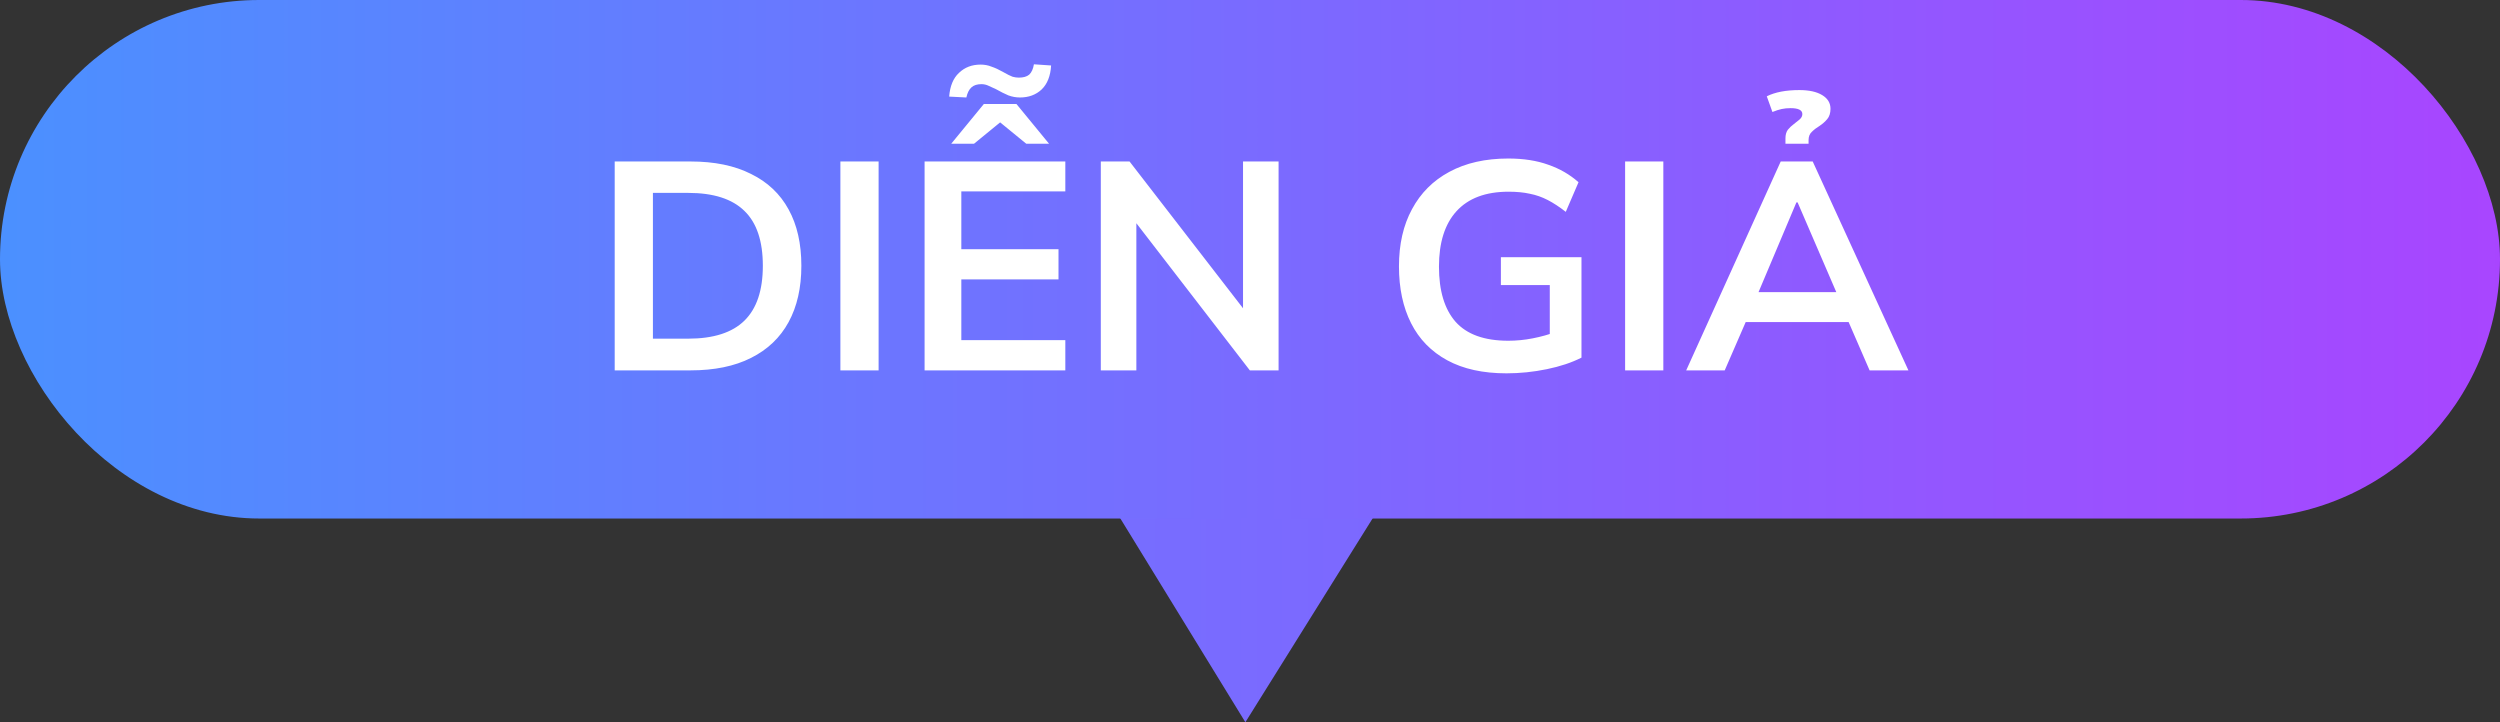 <svg width="270" height="78" viewBox="0 0 270 78" fill="none" xmlns="http://www.w3.org/2000/svg">
<rect x="0" y="0" width="270" height="78" fill="#333333" stroke="none"/>
<path d="M217.919 0H63.081C47.848 0 35.5 12.348 35.5 27.581C35.5 42.813 47.848 55.162 63.081 55.162H120.485L134.5 78L148.759 55.162H217.919C233.152 55.162 245.5 42.813 245.5 27.581C245.5 12.348 233.152 0 217.919 0Z" fill="url(#paint0_linear_202_6514)"/>
<rect width="270" height="56" rx="28" fill="url(#paint1_linear_202_6514)"/>
<path d="M66.387 40V17.44H74.579C77.16 17.44 79.336 17.888 81.107 18.784C82.899 19.659 84.253 20.939 85.171 22.624C86.088 24.288 86.547 26.315 86.547 28.704C86.547 31.072 86.088 33.099 85.171 34.784C84.253 36.469 82.899 37.76 81.107 38.656C79.336 39.552 77.16 40 74.579 40H66.387ZM70.515 36.576H74.323C77.053 36.576 79.08 35.925 80.403 34.624C81.725 33.323 82.387 31.349 82.387 28.704C82.387 26.037 81.725 24.064 80.403 22.784C79.08 21.483 77.053 20.832 74.323 20.832H70.515V36.576ZM90.762 40V17.44H94.89V40H90.762ZM99.855 40V17.44H115.055V20.672H103.823V26.912H114.319V30.176H103.823V36.736H115.055V40H99.855ZM102.735 15.52L106.255 11.232H109.775L113.295 15.52H110.831L108.015 13.216L105.199 15.52H102.735ZM104.367 10.528L102.511 10.432C102.597 9.301 102.949 8.448 103.567 7.872C104.186 7.275 104.965 6.976 105.903 6.976C106.33 6.976 106.725 7.051 107.087 7.2C107.471 7.328 107.887 7.52 108.335 7.776C108.783 8.032 109.125 8.203 109.359 8.288C109.594 8.352 109.818 8.384 110.031 8.384C110.522 8.384 110.895 8.277 111.151 8.064C111.407 7.829 111.578 7.456 111.663 6.944L113.519 7.072C113.455 8.203 113.114 9.067 112.495 9.664C111.877 10.24 111.098 10.528 110.159 10.528C109.733 10.528 109.317 10.453 108.911 10.304C108.506 10.133 108.058 9.909 107.567 9.632C107.311 9.504 107.055 9.387 106.799 9.28C106.543 9.152 106.277 9.088 105.999 9.088C105.53 9.088 105.167 9.205 104.911 9.44C104.655 9.675 104.474 10.037 104.367 10.528ZM118.887 40V17.44H121.991L135.079 34.368H134.247V17.44H138.087V40H134.983L121.927 23.072H122.727V40H118.887ZM162.704 40.32C160.165 40.32 158.032 39.851 156.304 38.912C154.576 37.973 153.275 36.64 152.4 34.912C151.525 33.184 151.088 31.136 151.088 28.768C151.088 26.379 151.557 24.32 152.496 22.592C153.435 20.843 154.779 19.499 156.528 18.56C158.299 17.6 160.421 17.12 162.896 17.12C164.539 17.12 165.979 17.344 167.216 17.792C168.453 18.219 169.541 18.848 170.48 19.68L169.104 22.88C168.421 22.347 167.771 21.92 167.152 21.6C166.533 21.28 165.893 21.056 165.232 20.928C164.571 20.779 163.803 20.704 162.928 20.704C160.453 20.704 158.576 21.408 157.296 22.816C156.037 24.203 155.408 26.197 155.408 28.8C155.408 31.403 156.005 33.387 157.2 34.752C158.416 36.117 160.315 36.8 162.896 36.8C163.771 36.8 164.645 36.715 165.52 36.544C166.416 36.373 167.291 36.128 168.144 35.808L167.376 37.536V30.784H162.096V27.776H170.8V38.624C169.755 39.157 168.507 39.573 167.056 39.872C165.605 40.171 164.155 40.32 162.704 40.32ZM175.512 40V17.44H179.64V40H175.512ZM182.109 40L192.317 17.44H195.773L206.109 40H201.917L199.165 33.664L200.829 34.784H187.293L189.021 33.664L186.269 40H182.109ZM194.013 21.856L189.501 32.544L188.669 31.552H199.421L198.749 32.544L194.141 21.856H194.013ZM192.829 15.52V14.944C192.829 14.56 192.915 14.251 193.085 14.016C193.277 13.781 193.491 13.579 193.725 13.408C193.981 13.216 194.195 13.045 194.365 12.896C194.557 12.725 194.653 12.533 194.653 12.32C194.653 12.107 194.547 11.947 194.333 11.84C194.12 11.733 193.8 11.68 193.373 11.68C193.032 11.68 192.712 11.712 192.413 11.776C192.115 11.84 191.784 11.947 191.421 12.096L190.813 10.4C191.709 9.952 192.883 9.728 194.333 9.728C195.379 9.728 196.2 9.909 196.797 10.272C197.395 10.635 197.693 11.125 197.693 11.744C197.693 12.213 197.576 12.587 197.341 12.864C197.107 13.141 196.829 13.387 196.509 13.6C196.189 13.792 195.912 14.005 195.677 14.24C195.443 14.453 195.325 14.752 195.325 15.136V15.52H192.829Z" fill="white"/>
<defs>
<linearGradient id="paint0_linear_202_6514" x1="-400.233" y1="27.581" x2="721.125" y2="27.581" gradientUnits="userSpaceOnUse">
<stop stop-color="#00CCFF"/>
<stop offset="1" stop-color="#FF00FF"/>
</linearGradient>
<linearGradient id="paint1_linear_202_6514" x1="-216.284" y1="28" x2="520.374" y2="28" gradientUnits="userSpaceOnUse">
<stop stop-color="#00CCFF"/>
<stop offset="1" stop-color="#FF00FF"/>
</linearGradient>
</defs>
</svg>
